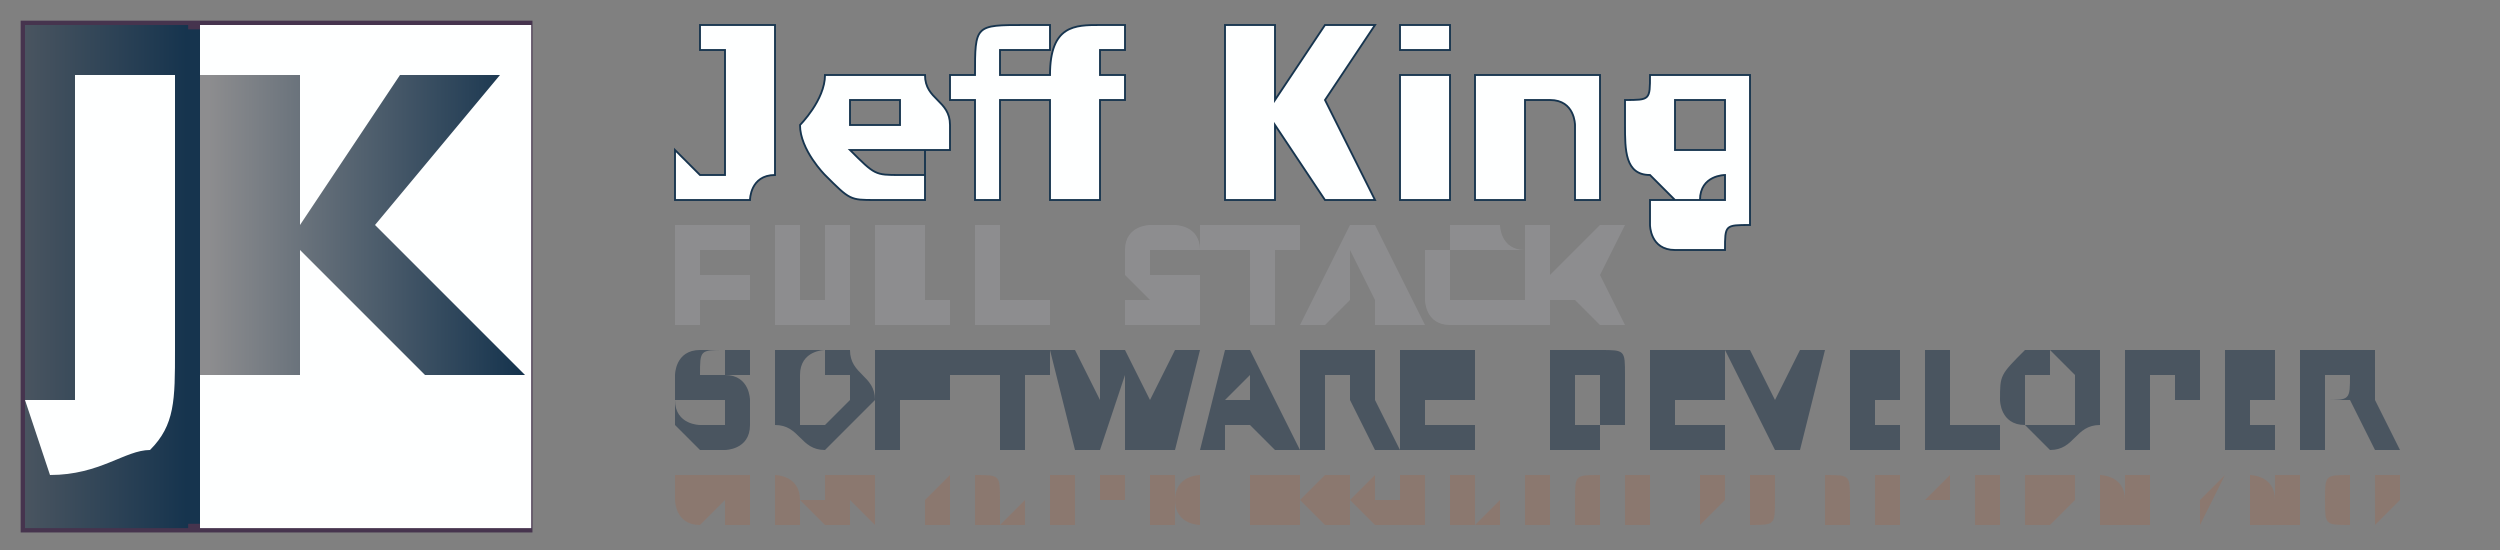 <svg xmlns="http://www.w3.org/2000/svg" width="100" height="22" shape-rendering="geometricPrecision" text-rendering="geometricPrecision" image-rendering="optimizeQuality" fill-rule="evenodd" clip-rule="evenodd"><rect width="100%" height="100%" fill="#808080" stroke="none"/><defs><style>.fil0,.fil3{fill:#8b786f;fill-rule:nonzero}.fil0{fill:#feffff}</style><linearGradient id="id0" gradientUnits="userSpaceOnUse" x1=".92" y1="10.938" x2="7.447" y2="10.938"><stop offset="0" stop-color="#4a5560"/><stop offset="1" stop-color="#16344e"/></linearGradient><linearGradient id="id1" gradientUnits="userSpaceOnUse" x1="8.339" y1="9.244" x2="20.783" y2="9.244"><stop offset="0" stop-color="#8d8d8f"/><stop offset="1" stop-color="#16344e"/></linearGradient></defs><g id="Layer_x0020_1"><g id="_1981227306736"><path class="fil0" d="M31 6v1s0 0 0 0c-1 0-1 1-1 1h-2-1V6h0l1 1s0 0 0 0h1V6s0 0 0 0V2h-1V1h3v5zm7 0h-4s0 0 0 0c1 1 1 1 2 1h1V6h0v2h-1-1c-1 0-1 0-2-1 0 0-1-1-1-2 0 0 1-1 1-2h4c0 1 1 1 1 2v1zm-2-1V4h-1-1v1h2zm9-3h-1s0 0 0 0v1h1v1h-1v4h-2V4h-2v4h-1V4h-1V3h1c0-2 0-2 2-2h1v1h0-1-1v1h2c0-2 1-2 2-2h1v1zm10 6h-2l-2-3v3h-2V1h2v3l2-3h2l-2 3 2 4zm3 0h-2V3h2v5zm0-6h-2V1h2v1zm6 6h-1V5s0 0 0 0 0-1-1-1c0 0 0 0 0 0s0 0 0 0h-1s0 0 0 0v4h-2V3h3s0 0 0 0h2v5zm6-1v2c-1 0-1 0-1 1h-2c-1 0-1-1-1-1V8h1s0 0 0 0h2s0 0 0 0V7h0s-1 0-1 1h-1l-1-1c-1 0-1-1-1-2V4c1 0 1 0 1-1h2s0 0 0 0h2v4zm-1-1V4s0 0 0 0h-1-1v2h1s0 0 0 0h1z" stroke="#16344e" stroke-width=".075"/><path d="M30 10h-2v1h2v1h-2v1h-1V9h3v1zm4 2v1h-3V9h1v3h1V9h1v3zm4 1h-3V9h2v3h1v1zm4 0h-3V9h1v3h2v1zm6-1v1h-2-1v-1h2-1l-1-1v-1c0-1 1-1 1-1h1s1 0 1 1h-1-1v1h2v1zm4-2h-1v3h-1v-3h-2V9h4v1zm5 3h-2v-1h-1l-1 1h-1l2-4h1l2 4zm-2-1l-1-2v2h1zm4 1h-1c-1 0-1-1-1-1v-1-1h1V9h2s0 1 1 1h-2-1v2h3v1h-2zm6 0h-1l-1-1h-1v1h-1V9h1v2l2-2h1l-1 2 1 2z" fill="#8d8d8f" fill-rule="nonzero"/><path d="M30 16v1c0 1-1 1-1 1h-1l-1-1v-1c0 1 1 1 1 1h1v-1h-1-1v-1s0-1 1-1h2v1h-1v-1c-1 0-1 0-1 1h1c1 0 1 1 1 1zm5 0l-1 1-1 1c-1 0-1-1-2-1v-1-2h3c0 1 1 1 1 2zm-2 1l1-1v-1h-1v-1s-1 0-1 1v2h1zm5-2h-2 2v1h-2v2h-1v-4h3v1zm4 0h-1v3h-1v-3h-2v-1h4v1zm6-1l-1 4h-2v-3l-1 3h-1l-1-4h1l1 2v-2h1l1 2 1-2h1zm4 4h-1l-1-1h-1v1h-1l1-4h1l2 4zm-2-2v-1l-1 1h1zm4-1h-1v1h1v-1zm2 3h-1l-1-2h-1v2h-1v-4h3v2l1 2zm3 0h-3v-4h3v1h-2 2v1h-2v1h2v1zm6-2v1h-1v1h-2v-4h2c1 0 1 0 1 1v1zm-1 0v-1h-1v2h1v-1zm5 2h-3v-4h3v1h-2 2v1h-2v1h2v1zm4-4l-1 4h-1l-2-4h1l1 2 1-2h1zm3 4h-2v-4h2v1h-1 1v1h-1v1h1v1zm4 0h-3v-4h1v3h2v1zm4-2v1c-1 0-1 1-2 1l-1-1c-1 0-1-1-1-1 0-1 0-1 1-2h3v2zm-1 1v-1-1l-1-1v1h-1v2h2zm5-2v1h-1-1v2h-1v-4h3v1zm-1 0h-1v1h1v-1zm4 3h-2v-4h2v1h-1 1v1h-1v1h1v1zm3-3h-1v1c1 0 1 0 1-1zm2 3h-1l-1-2h-1v2h-1v-4h3v2l1 2z" fill="#4a5560" fill-rule="nonzero"/><path class="fil3" d="M28 21c-1 0-1-1-1-1v-1h2v1h-1v-1 1h1l-1 1zm2-1v1h-1v-2h1v1zm2 0h-1 1v1h-1v-1-1s1 0 1 1zm-1 0zm2 0zm0 0v1l-1-1h1v-1h1v2h-1v-1zm2 1l-1-1v-1h1v2zm1 0v-2 2zm0-2zm2 0v2h-1v-2 1l1-1zm2 1h-1 1v1h-1v-1-1c1 0 1 0 1 1zm0 0h-1 1zm1 0v1h-1l1-1zm2 1h-1v-2h1v2zm2 0v-1h-1v1-2 0h1v2zm2 0h-1v-2h1v1h-1 1v1zm1-1h-1 1v1s-1 0-1-1 1-1 1-1v1zm0 0h-1 1zm1 1v-2 2zm2 0h-1v-2h1v2zm1 0h-1v-2h1v2zm0-2h-1 1zm2 1v1h-1-1 1v-1 1l-1-1 1-1h1v1zm-1 0zm3 0h-1 1v1h-1l-1-1 1-1v1h1zm-1 0zm2 1v-1 1h-1v-2h1v2zm2 0h-1v-2h1v2zm1-1v1h-1l1-1zm3 0h-1v1h-1v-1h0v-1h1v1h1zm1 1h-1v-1c0-1 0-1 1-1v1h-1 1v1zm2-1h-1 1zm0 0v1h-1v-1h1-1v-1h1v2-1zm1 1v-2 2zm2-1h-1 1zm0 0l-1 1v-1h0v-1h1v2-1zm2 0c0 1 0 1-1 1v-2 0h1v1zm0 0h-1 1zm1 1v-2 2zm2-1h-1 1v1h-1v-1-1c1 0 1 0 1 1zm0 0h-1 1zm2 0h-1 1zm0 0v1h-1v-1h1-1v-1h1v2-1zm2 1v-1h-1v1-2 1l1-1v2zm2 0v-1 1h-1v-1-1h1v2zm0-1h-1 1zm3 0l-1 1h-1v-2h2v1zm0 0h-1v-1 1h1zm2 0h-1 1v1h-1v-1-1s1 0 1 1zm-1 0zm2 1h-1v-2h1v2zm1 0v-2 2zm0-2zm2 0l-1 2v-2 1l1-1zm2 1h-1 1v1h-1v-1h-1 1v-1s1 0 1 1zm-1 0zm2 0v1h-1v-2h1v1zm2 0h-1 1v1c-1 0-1 0-1-1s0-1 1-1v1zm0 0h-1 1zM96 21v-1l-1 1v-1-1h1v2zm0-1h-1 1z"/></g><path fill="#16344e" stroke="#46344e" stroke-width=".347" d="M1 1h20.125v20.125H1z"/><g id="_1981227304272"><path fill="url(#id0)" d="M1 1h6.527v20.125H1z"/><path class="fil0" d="M1 16h2V3h4v11c0 2 0 3-1 4-1 0-2 1-4 1l-1-3z"/></g><g id="_1981227304336"><path fill="#feffff" d="M8 1h13.249v20.125H8z"/><path fill="url(#id1)" fill-rule="nonzero" d="M8 15V3h4v6l4-6h4l-5 6 6 6h-4l-5-5v5z"/></g></g></svg>